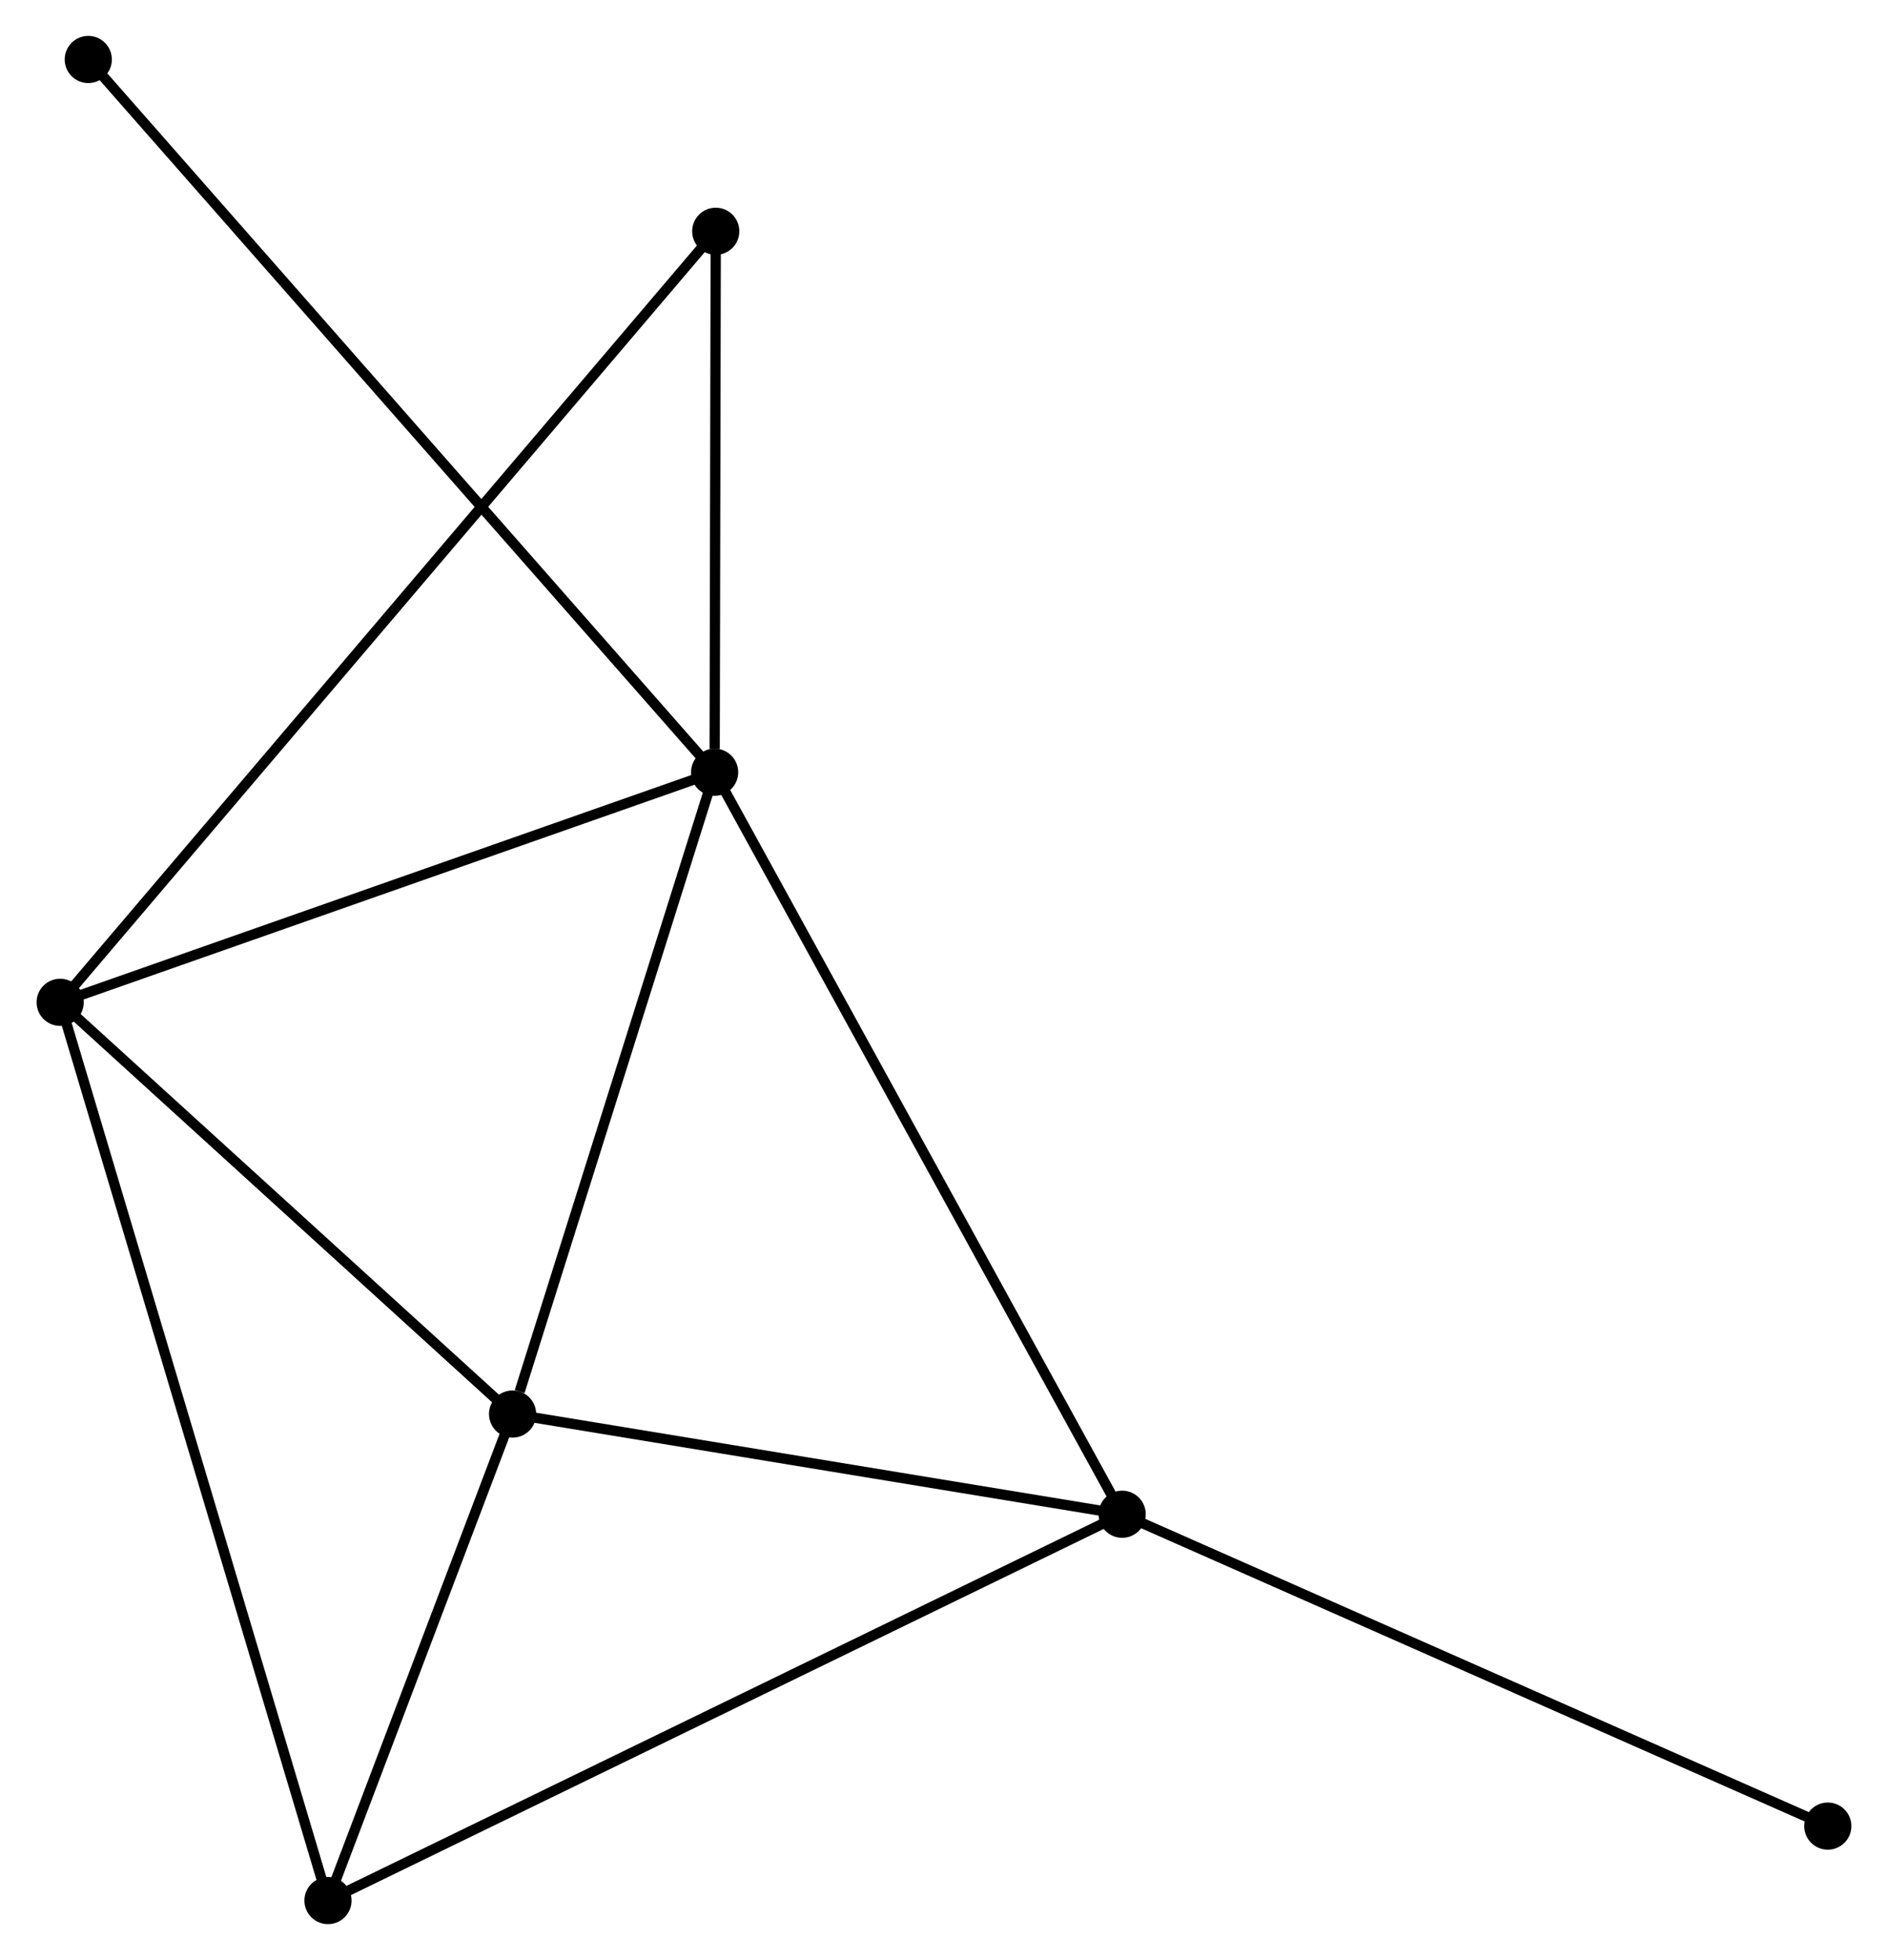 <?xml version="1.0" encoding="UTF-8" standalone="no"?>
<!DOCTYPE svg PUBLIC "-//W3C//DTD SVG 1.1//EN"
 "http://www.w3.org/Graphics/SVG/1.1/DTD/svg11.dtd">
<!-- Generated by graphviz version 2.36.0 (20140111.2315)
 -->
<!-- Title: %3 Pages: 1 -->
<svg width="184pt" height="191pt"
 viewBox="0.00 0.00 183.98 191.12" xmlns="http://www.w3.org/2000/svg" xmlns:xlink="http://www.w3.org/1999/xlink">
<g id="graph0" class="graph" transform="scale(1 1) rotate(0) translate(4 187.117)">
<title>%3</title>
<!-- 0 -->
<g id="node1" class="node"><title>0</title>
<ellipse fill="black" stroke="black" cx="65.622" cy="-111.818" rx="1.8" ry="1.8"/>
</g>
<!-- 1 -->
<g id="node2" class="node"><title>1</title>
<ellipse fill="black" stroke="black" cx="105.364" cy="-39.469" rx="1.8" ry="1.8"/>
</g>
<!-- 0&#45;&#45;1 -->
<g id="edge1" class="edge"><title>0&#45;&#45;1</title>
<path fill="none" stroke="black" d="M66.604,-110.029C72.103,-100.02 99.008,-51.04 104.416,-41.195"/>
</g>
<!-- 2 -->
<g id="node3" class="node"><title>2</title>
<ellipse fill="black" stroke="black" cx="1.8" cy="-89.385" rx="1.8" ry="1.8"/>
</g>
<!-- 0&#45;&#45;2 -->
<g id="edge2" class="edge"><title>0&#45;&#45;2</title>
<path fill="none" stroke="black" d="M63.78,-111.17C54.461,-107.895 12.578,-93.174 3.528,-89.993"/>
</g>
<!-- 3 -->
<g id="node4" class="node"><title>3</title>
<ellipse fill="black" stroke="black" cx="45.918" cy="-49.24" rx="1.8" ry="1.8"/>
</g>
<!-- 0&#45;&#45;3 -->
<g id="edge3" class="edge"><title>0&#45;&#45;3</title>
<path fill="none" stroke="black" d="M65.053,-110.012C62.226,-101.034 49.696,-61.239 46.608,-51.431"/>
</g>
<!-- 5 -->
<g id="node5" class="node"><title>5</title>
<ellipse fill="black" stroke="black" cx="65.731" cy="-164.566" rx="1.8" ry="1.8"/>
</g>
<!-- 0&#45;&#45;5 -->
<g id="edge4" class="edge"><title>0&#45;&#45;5</title>
<path fill="none" stroke="black" d="M65.626,-114.084C65.644,-122.761 65.709,-153.806 65.727,-162.367"/>
</g>
<!-- 6 -->
<g id="node6" class="node"><title>6</title>
<ellipse fill="black" stroke="black" cx="4.541" cy="-181.317" rx="1.8" ry="1.8"/>
</g>
<!-- 0&#45;&#45;6 -->
<g id="edge5" class="edge"><title>0&#45;&#45;6</title>
<path fill="none" stroke="black" d="M64.346,-113.269C56.397,-122.314 13.739,-170.852 5.81,-179.874"/>
</g>
<!-- 1&#45;&#45;3 -->
<g id="edge6" class="edge"><title>1&#45;&#45;3</title>
<path fill="none" stroke="black" d="M103.386,-39.794C94.361,-41.278 57.131,-47.397 47.964,-48.904"/>
</g>
<!-- 4 -->
<g id="node7" class="node"><title>4</title>
<ellipse fill="black" stroke="black" cx="27.917" cy="-1.8" rx="1.8" ry="1.8"/>
</g>
<!-- 1&#45;&#45;4 -->
<g id="edge7" class="edge"><title>1&#45;&#45;4</title>
<path fill="none" stroke="black" d="M103.45,-38.538C92.735,-33.326 40.304,-7.825 29.765,-2.699"/>
</g>
<!-- 7 -->
<g id="node8" class="node"><title>7</title>
<ellipse fill="black" stroke="black" cx="174.177" cy="-9.061" rx="1.8" ry="1.8"/>
</g>
<!-- 1&#45;&#45;7 -->
<g id="edge8" class="edge"><title>1&#45;&#45;7</title>
<path fill="none" stroke="black" d="M107.065,-38.717C116.503,-34.547 162.364,-14.281 172.283,-9.898"/>
</g>
<!-- 2&#45;&#45;3 -->
<g id="edge9" class="edge"><title>2&#45;&#45;3</title>
<path fill="none" stroke="black" d="M3.268,-88.05C9.966,-81.954 37.596,-56.812 44.399,-50.622"/>
</g>
<!-- 2&#45;&#45;5 -->
<g id="edge11" class="edge"><title>2&#45;&#45;5</title>
<path fill="none" stroke="black" d="M3.135,-90.956C11.455,-100.74 56.105,-153.245 64.403,-163.004"/>
</g>
<!-- 2&#45;&#45;4 -->
<g id="edge10" class="edge"><title>2&#45;&#45;4</title>
<path fill="none" stroke="black" d="M2.345,-87.556C5.744,-76.157 23.985,-14.988 27.375,-3.619"/>
</g>
<!-- 3&#45;&#45;4 -->
<g id="edge12" class="edge"><title>3&#45;&#45;4</title>
<path fill="none" stroke="black" d="M45.144,-47.202C42.183,-39.398 31.589,-11.477 28.668,-3.778"/>
</g>
</g>
</svg>
